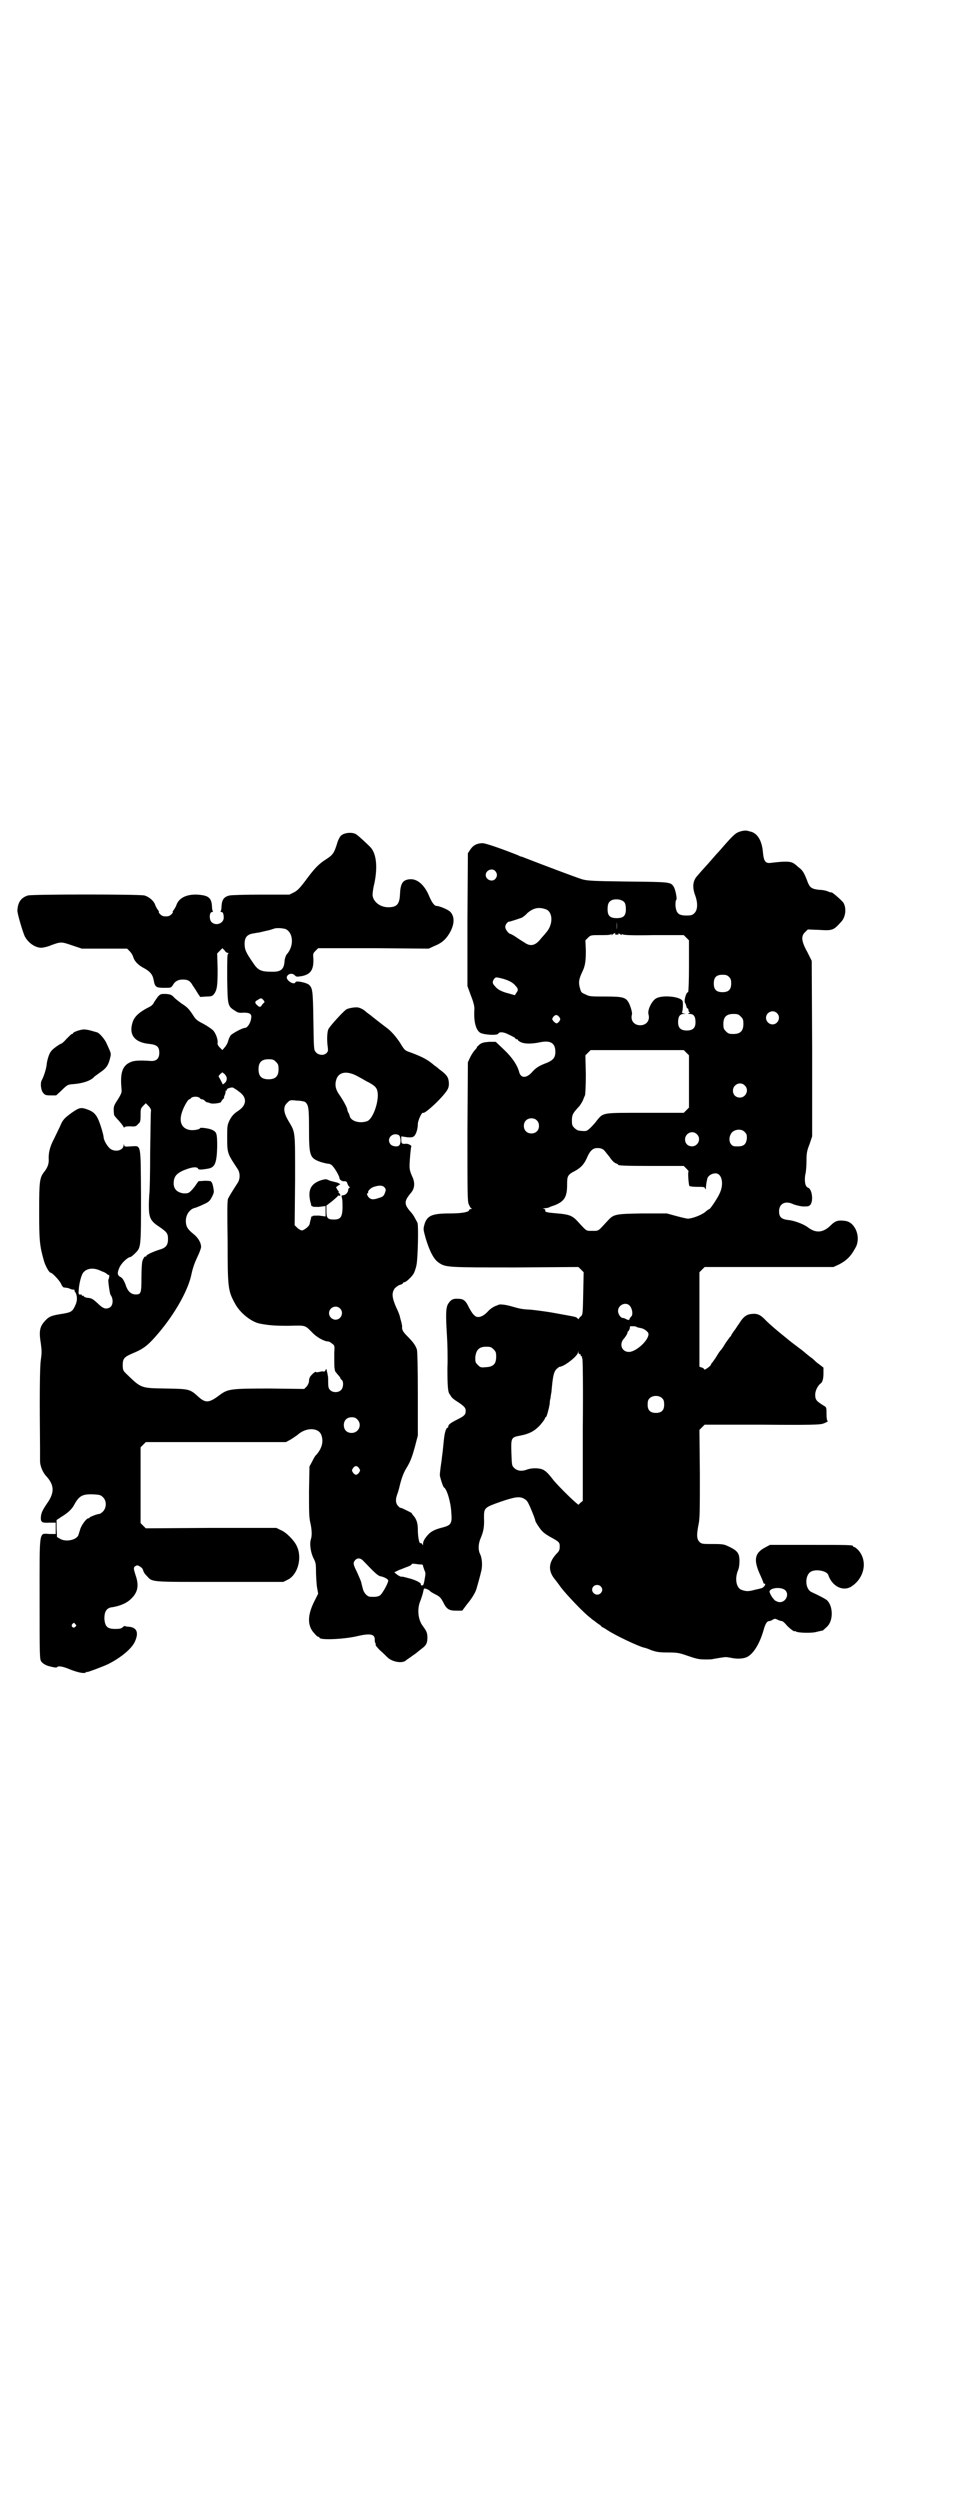 <?xml version="1.0" standalone="no"?>
<!DOCTYPE svg PUBLIC "-//W3C//DTD SVG 20010904//EN"
 "http://www.w3.org/TR/2001/REC-SVG-20010904/DTD/svg10.dtd">
<svg version="1.0" xmlns="http://www.w3.org/2000/svg"
 width="1104pt" height="2870pt" viewBox="0 0 1104 2870"
 preserveAspectRatio="xMidYMid meet">
<g transform="translate(0,2870) scale(0.5,-0.5)"
fill="#000000" stroke="none">
<path d="M1701 3831 c-10 -3 -14 -6 -37 -32 -6 -7 -13 -15 -16 -18 -3 -3 -13
-15 -22 -25 -9 -10 -20 -22 -23 -26 -11 -11 -13 -26 -6 -45 7 -19 6 -35 -2
-42 -4 -4 -7 -5 -18 -5 -18 0 -23 5 -25 22 0 7 0 13 2 14 2 3 -2 23 -6 30 -7
11 -8 11 -106 12 -84 1 -92 2 -104 5 -16 5 -98 36 -126 47 -6 2 -12 5 -13 5
-1 0 -5 1 -8 3 -35 14 -77 29 -83 28 -12 0 -21 -5 -27 -14 l-6 -9 -1 -152 0
-153 8 -22 c6 -15 8 -24 8 -30 -2 -29 3 -48 13 -55 8 -5 40 -7 42 -2 2 4 11 4
21 -1 15 -7 18 -9 18 -10 0 -1 1 -2 3 -2 2 0 3 -1 3 -2 0 -1 3 -3 7 -5 9 -4
25 -4 44 0 24 5 35 -2 35 -22 0 -13 -5 -19 -19 -25 -19 -7 -26 -12 -34 -21
-13 -15 -26 -15 -30 -1 -4 16 -16 34 -35 52 l-19 18 -15 0 c-12 -1 -17 -2 -22
-6 -3 -3 -6 -5 -6 -6 0 -1 -2 -4 -5 -7 -3 -3 -8 -11 -11 -17 l-5 -11 -1 -159
c0 -142 0 -160 3 -167 2 -4 4 -9 6 -9 1 -1 1 -2 -1 -2 -2 0 -4 -1 -4 -2 0 -5
-17 -8 -44 -8 -42 0 -53 -5 -59 -26 -3 -11 -2 -12 3 -31 9 -30 19 -49 30 -56
16 -11 20 -11 177 -11 l144 1 6 -6 6 -6 -1 -49 c-1 -46 -1 -48 -5 -52 -3 -2
-5 -5 -5 -6 0 -1 -1 -1 -3 1 -4 4 -2 3 -51 12 -21 4 -47 7 -56 8 -21 1 -25 2
-46 8 -14 4 -27 5 -29 3 -1 0 -2 -1 -2 -1 -6 -1 -17 -8 -22 -14 -12 -13 -25
-17 -32 -8 -3 2 -7 9 -11 16 -8 17 -13 21 -25 21 -12 1 -17 -2 -23 -11 -6 -9
-6 -27 -3 -75 1 -16 2 -49 1 -73 0 -42 1 -57 6 -61 0 -1 2 -3 3 -5 1 -2 7 -7
12 -10 17 -11 21 -15 21 -22 0 -9 -3 -12 -19 -20 -16 -8 -21 -12 -21 -16 0 -2
-1 -3 -2 -3 -1 0 -3 -3 -4 -6 -2 -7 -3 -8 -6 -40 -1 -12 -3 -23 -3 -26 -4 -28
-5 -36 -4 -40 2 -8 7 -24 9 -25 7 -4 16 -35 17 -59 2 -24 -1 -28 -20 -33 -20
-5 -29 -10 -38 -22 -4 -5 -7 -11 -7 -15 0 -5 0 -5 -2 -1 -1 1 -3 3 -4 2 -3 -2
-6 16 -6 31 0 15 -3 24 -10 32 -2 2 -4 5 -4 6 -1 1 -25 13 -25 12 -1 -1 -3 1
-6 4 -6 6 -7 15 -2 28 2 5 3 10 4 13 5 22 10 35 16 45 10 16 14 27 21 53 l6
23 0 94 c0 66 -1 97 -2 103 -3 10 -9 18 -23 32 -10 10 -12 15 -11 22 0 1 -1 5
-2 10 -1 4 -3 10 -3 11 0 2 -4 13 -9 23 -10 23 -10 33 -3 43 3 3 8 7 12 8 4 1
7 3 7 4 0 1 1 2 3 2 4 0 18 13 22 21 2 4 5 13 6 19 3 14 5 91 2 97 -1 2 -4 7
-6 11 -2 4 -6 10 -9 13 -16 18 -16 25 0 44 9 10 10 24 3 38 -4 9 -6 15 -6 23
0 15 3 44 4 46 1 2 -7 6 -11 6 -10 -1 -12 0 -12 8 l0 9 13 -2 c11 -1 14 0 17
3 4 4 8 16 8 27 0 8 9 28 12 26 5 -3 51 41 57 55 2 4 3 10 2 17 -1 10 -5 16
-23 29 -3 3 -7 6 -9 7 -15 13 -25 19 -54 30 -15 5 -15 5 -26 23 -10 15 -20 26
-29 33 -3 2 -34 26 -41 32 -1 0 -4 3 -7 5 -6 6 -14 10 -20 11 -7 1 -23 -2 -27
-5 -11 -9 -36 -37 -40 -44 -4 -7 -4 -28 -2 -42 1 -8 1 -10 -3 -14 -6 -6 -19
-5 -25 3 -4 5 -4 8 -5 73 -1 69 -2 73 -10 81 -6 5 -30 10 -31 6 -3 -8 -22 4
-20 12 2 7 12 10 18 4 4 -4 5 -4 17 -2 20 4 27 15 26 40 -1 11 -1 12 5 18 l6
6 127 0 127 -1 13 6 c15 6 24 13 32 25 14 21 16 41 5 53 -4 5 -25 14 -32 14
-5 0 -11 8 -18 25 -11 25 -28 39 -46 36 -14 -2 -19 -10 -20 -34 -1 -23 -7 -30
-27 -30 -19 0 -35 13 -36 28 0 3 1 15 4 26 8 38 5 69 -9 84 -7 7 -26 25 -32
29 -8 6 -28 5 -36 -3 -2 -2 -6 -9 -8 -16 -7 -23 -10 -28 -26 -38 -17 -11 -26
-20 -48 -50 -13 -17 -18 -22 -26 -26 l-10 -5 -64 0 c-37 0 -69 -1 -74 -2 -12
-3 -17 -9 -18 -24 0 -6 -1 -11 -2 -12 -1 -1 0 -2 2 -2 3 0 5 -4 5 -13 0 -13
-18 -20 -28 -10 -6 6 -5 23 1 23 2 0 3 1 2 2 -1 1 -2 6 -2 12 -1 15 -6 21 -18
24 -30 6 -55 -1 -63 -20 -1 -4 -4 -9 -6 -12 -3 -4 -4 -6 -3 -6 1 0 0 -2 -3 -5
-4 -4 -7 -5 -13 -5 -6 0 -9 1 -13 5 -3 3 -4 5 -3 5 1 0 0 2 -3 6 -2 3 -5 8 -6
12 -4 9 -14 17 -24 20 -10 3 -259 3 -268 0 -16 -5 -23 -16 -24 -34 -1 -6 13
-52 17 -60 8 -15 24 -26 38 -26 3 0 14 2 23 6 22 8 23 8 49 -1 l21 -7 52 0 52
0 6 -6 c3 -3 7 -9 8 -13 3 -10 11 -19 27 -27 12 -7 18 -14 20 -26 3 -16 5 -18
24 -18 16 0 16 0 20 6 5 9 12 13 23 13 12 0 17 -3 23 -14 3 -4 8 -12 11 -17
l6 -9 14 1 c12 0 14 1 18 6 7 10 8 20 8 57 l-1 36 6 6 6 6 5 -5 c2 -4 6 -6 8
-6 2 0 2 0 0 -2 -2 -1 -2 -13 -2 -56 1 -62 1 -64 17 -74 7 -5 10 -6 21 -5 14
0 19 -3 17 -13 -1 -11 -9 -22 -14 -22 -6 0 -28 -12 -33 -17 -2 -3 -5 -9 -6
-14 -1 -4 -5 -11 -8 -14 l-5 -6 -6 6 c-4 4 -6 8 -5 11 1 7 -4 21 -10 28 -3 3
-13 10 -22 15 -14 7 -18 10 -23 18 -11 17 -15 21 -28 29 -6 5 -15 11 -18 15
-5 5 -7 6 -18 7 -12 0 -12 0 -18 -6 -3 -4 -7 -10 -9 -13 -2 -5 -6 -9 -15 -13
-19 -10 -30 -20 -34 -32 -10 -30 4 -48 40 -51 16 -2 21 -7 21 -20 0 -13 -6
-19 -18 -19 -29 2 -41 1 -49 -3 -18 -8 -23 -25 -20 -59 1 -10 1 -11 -8 -26
-10 -15 -11 -17 -9 -35 0 -2 5 -8 11 -14 5 -6 11 -13 11 -15 1 -1 2 -2 2 0 0
1 4 2 13 2 12 -1 14 0 18 5 5 4 6 6 6 20 0 14 0 16 6 22 l6 6 6 -6 c4 -4 6 -8
6 -11 -1 -3 -1 -46 -2 -96 0 -50 -1 -93 -2 -96 0 -3 -1 -14 -1 -25 0 -28 3
-36 23 -49 19 -13 21 -16 21 -29 0 -14 -5 -20 -19 -24 -16 -5 -31 -12 -31 -15
0 -2 -1 -2 -1 -1 -2 2 -6 -4 -8 -11 -1 -4 -2 -20 -2 -37 0 -36 -1 -39 -13 -39
-11 0 -19 7 -24 24 -4 9 -6 13 -11 16 -8 4 -8 10 -2 23 5 10 19 23 25 23 1 0
6 4 11 9 13 13 13 13 13 132 -1 123 1 114 -23 113 -14 -1 -15 -1 -16 3 0 4 0
3 -1 0 0 -12 -18 -17 -30 -9 -7 5 -16 20 -16 28 0 2 -3 14 -7 26 -8 24 -14 31
-31 37 -14 5 -18 4 -34 -7 -18 -13 -22 -17 -28 -32 -3 -6 -9 -19 -14 -29 -10
-19 -13 -33 -12 -49 0 -9 -3 -17 -10 -26 -11 -14 -12 -21 -12 -91 0 -67 1 -79
11 -114 3 -11 12 -27 15 -27 4 0 20 -17 24 -25 2 -5 5 -9 7 -9 8 -1 10 -1 16
-4 3 -1 6 -1 8 -1 1 1 1 1 0 0 0 -1 0 -4 2 -6 5 -8 5 -20 0 -30 -6 -14 -10
-16 -27 -19 -26 -4 -32 -6 -40 -14 -15 -15 -17 -25 -12 -56 2 -15 2 -21 0 -35
-3 -17 -3 -98 -2 -203 0 -12 0 -26 0 -31 0 -10 6 -26 15 -35 17 -19 18 -35 5
-56 -13 -19 -17 -26 -18 -36 -1 -13 2 -15 20 -14 l14 0 0 -13 0 -13 -14 0
c-25 1 -23 14 -23 -149 0 -130 0 -139 4 -144 3 -4 9 -8 16 -10 14 -4 19 -4 20
-3 2 4 14 2 30 -5 18 -7 32 -10 36 -7 2 2 3 2 3 1 0 -1 35 12 48 18 30 15 55
36 62 52 9 20 5 32 -13 34 -5 0 -10 1 -10 2 -1 0 -3 -1 -5 -3 -3 -3 -7 -4 -17
-4 -18 0 -23 5 -25 21 -1 19 5 28 19 29 17 3 32 9 42 19 16 15 19 31 10 56 -4
13 -4 14 -2 18 2 1 5 3 6 3 4 0 12 -6 13 -9 2 -6 3 -9 9 -15 14 -15 5 -14 168
-14 l146 0 10 5 c23 11 34 50 21 77 -5 12 -24 32 -37 37 l-10 5 -150 0 -150
-1 -6 6 -6 6 0 87 0 87 6 6 6 6 161 0 161 0 11 6 c5 3 12 8 15 10 19 18 48 18
55 1 6 -15 2 -31 -11 -46 -3 -2 -7 -10 -10 -16 l-6 -11 -1 -57 c0 -45 0 -60 3
-72 4 -18 4 -31 1 -39 -3 -11 0 -31 7 -44 4 -8 5 -11 5 -27 0 -10 1 -26 2 -36
l3 -17 -10 -20 c-15 -31 -15 -55 2 -72 3 -4 7 -7 8 -7 2 0 3 -1 3 -2 0 -6 53
-4 85 3 33 8 43 5 42 -9 0 -3 1 -7 2 -7 0 -1 1 -2 0 -3 -1 -1 4 -7 10 -13 7
-6 14 -13 17 -16 11 -11 35 -15 43 -7 2 2 9 6 14 10 6 4 10 7 11 8 1 1 5 4 10
8 11 8 14 13 14 26 0 11 -2 15 -10 26 -12 15 -14 41 -6 59 2 5 4 12 5 15 1 4
2 8 2 9 0 0 1 2 1 3 0 2 8 0 13 -4 1 -2 8 -6 14 -9 10 -5 12 -8 17 -17 8 -17
14 -20 30 -20 l14 0 12 16 c11 13 19 27 21 35 4 14 8 28 10 37 4 13 3 32 -2
42 -5 10 -4 25 2 38 6 14 8 26 7 46 0 22 1 23 38 36 32 11 44 13 54 7 7 -4 8
-6 14 -19 9 -21 12 -30 12 -32 0 -1 4 -8 9 -15 7 -10 12 -14 24 -21 22 -12 23
-13 23 -23 0 -7 -1 -10 -7 -16 -19 -20 -20 -39 -5 -58 1 -1 8 -10 15 -20 14
-18 54 -60 67 -69 3 -3 7 -6 9 -7 1 -1 5 -4 9 -7 5 -3 8 -6 8 -6 0 -1 1 -2 2
-2 1 0 6 -3 12 -7 18 -12 71 -37 84 -40 2 0 10 -3 17 -6 12 -4 18 -5 37 -5 20
0 26 -1 38 -5 29 -10 33 -11 49 -11 8 0 16 0 17 1 0 0 6 1 12 2 6 1 12 2 14 2
2 1 8 0 14 -1 13 -3 28 -3 37 1 15 6 30 30 39 61 4 15 8 22 13 22 2 0 5 1 8 3
5 3 6 3 12 0 4 -2 8 -3 10 -3 1 0 6 -4 10 -9 6 -7 19 -17 19 -14 0 1 1 0 3 -1
4 -3 36 -4 46 -1 8 2 10 2 12 3 1 0 2 0 3 0 1 1 5 4 11 10 14 14 13 47 -1 60
-5 4 -21 12 -34 18 -17 6 -18 40 -2 48 12 6 36 1 39 -8 9 -27 35 -39 54 -26
30 20 37 60 14 84 -3 3 -7 6 -8 6 -2 0 -3 1 -3 2 0 3 -12 3 -101 3 l-90 0 -13
-7 c-23 -13 -25 -29 -8 -65 3 -7 6 -14 6 -15 0 -1 1 -2 2 -2 6 0 -2 -11 -9
-11 -2 -1 -9 -2 -16 -4 -12 -3 -17 -3 -28 1 -11 5 -15 24 -8 43 3 6 4 15 4 23
0 17 -4 23 -22 32 -13 6 -13 7 -39 7 -24 0 -26 0 -31 5 -6 6 -7 15 -2 40 3 13
3 33 3 116 l-1 101 6 6 6 6 131 0 c114 -1 132 0 140 2 9 3 15 7 11 7 -1 0 -2
7 -2 15 0 16 0 16 -7 20 -16 10 -19 13 -19 25 0 9 6 21 13 26 4 3 6 11 6 23
l0 13 -9 7 c-6 4 -10 8 -11 9 -1 1 -5 5 -11 9 -5 4 -10 8 -11 9 -1 1 -7 6 -14
11 -13 10 -16 12 -21 16 -1 1 -11 9 -22 18 -11 9 -25 21 -32 28 -14 15 -21 18
-36 16 -9 -1 -16 -6 -23 -16 -1 -2 -7 -10 -12 -18 -6 -8 -10 -14 -10 -15 0 -1
-2 -3 -4 -5 -1 -2 -7 -9 -11 -16 -4 -7 -8 -12 -9 -13 -1 -1 -5 -6 -9 -13 -4
-7 -9 -13 -10 -15 -2 -1 -3 -4 -4 -6 -1 -3 -15 -13 -15 -10 0 1 -2 3 -5 4 l-6
2 0 108 0 109 6 6 6 6 148 0 148 0 13 6 c19 10 28 20 39 41 11 24 -3 57 -26
59 -15 2 -22 0 -32 -10 -18 -18 -35 -19 -54 -4 -10 7 -31 15 -45 16 -15 2 -20
7 -20 20 0 18 15 25 33 16 5 -2 14 -4 21 -5 13 0 14 0 18 4 7 9 4 35 -5 39 -7
2 -9 14 -7 29 2 7 3 22 3 33 0 17 1 23 7 38 l6 18 0 201 -1 202 -10 20 c-14
25 -15 37 -5 46 l6 6 26 -1 c32 -2 33 -1 52 20 9 11 11 30 4 42 -3 5 -28 27
-28 24 0 0 -3 0 -7 2 -4 2 -13 4 -21 4 -17 2 -21 5 -26 17 -7 19 -11 27 -19
33 -4 3 -9 8 -11 9 -8 7 -21 7 -54 3 -13 -2 -17 3 -19 23 -2 28 -13 46 -30 49
-3 1 -7 2 -9 2 -2 0 -7 0 -13 -2z m-563 -91 c5 -6 5 -12 0 -18 -7 -8 -22 -2
-22 9 0 11 15 17 22 9z m292 -68 c6 -3 8 -8 8 -20 0 -15 -6 -20 -21 -20 -15 0
-21 5 -21 20 0 12 2 17 9 21 6 3 18 3 25 -1z m-175 -20 c16 -7 16 -36 -1 -54
-2 -3 -8 -9 -12 -14 -12 -15 -23 -18 -37 -8 -5 3 -13 8 -20 13 -6 4 -12 7 -13
7 -3 0 -11 10 -11 15 -1 5 5 13 9 13 3 0 23 7 29 9 3 2 9 6 12 10 15 13 27 15
44 9z m162 -46 c0 -5 0 -1 0 8 0 9 0 13 0 9 1 -5 1 -13 0 -17z m-761 1 c18 -8
20 -39 3 -58 -2 -2 -4 -8 -5 -13 -1 -22 -8 -28 -32 -27 -23 0 -30 4 -41 21
-16 23 -19 30 -19 43 0 15 6 22 21 24 5 1 11 2 13 2 2 1 9 2 16 4 7 1 15 4 18
5 6 2 19 1 26 -1z m757 -11 c-1 -1 1 -2 4 -2 4 0 5 1 4 3 -1 1 1 0 4 -2 3 -2
5 -2 4 -1 -1 2 -1 3 1 1 2 -2 21 -3 72 -2 l69 0 6 -6 6 -6 0 -60 c0 -32 -1
-59 -2 -59 -5 0 -11 -23 -6 -26 0 -1 1 -3 2 -6 0 -2 1 -4 2 -5 2 0 3 -3 3 -5
0 -2 1 -4 3 -4 1 0 0 -1 -2 -2 -3 -1 -3 -2 2 -2 9 0 13 -6 13 -19 0 -13 -6
-19 -20 -19 -14 0 -20 6 -20 19 0 13 4 19 13 19 6 1 6 1 0 1 -3 1 -5 2 -4 3 2
3 3 23 1 26 -5 10 -45 14 -60 6 -10 -5 -21 -27 -18 -37 4 -14 -5 -25 -19 -25
-14 0 -23 11 -19 25 1 4 -3 18 -7 26 -7 13 -13 15 -54 15 -34 0 -37 0 -46 5
-10 4 -10 5 -13 16 -3 12 -2 19 6 36 7 14 8 26 8 49 l-1 23 6 6 c6 6 7 6 28 6
14 0 23 0 25 2 2 2 2 1 1 -1 -1 -2 0 -2 3 1 6 4 7 4 5 1z m262 -99 c4 -4 5 -7
5 -15 0 -14 -6 -20 -20 -20 -14 0 -20 6 -20 20 0 14 6 20 20 20 8 0 11 -1 15
-5z m-520 -4 c14 -4 24 -9 30 -17 6 -6 6 -10 1 -16 l-3 -5 -14 4 c-16 4 -26 9
-32 17 -6 6 -6 10 -2 16 4 5 4 5 20 1z m-550 -49 c3 -3 3 -5 2 -6 -1 0 -3 -3
-5 -5 -3 -6 -6 -6 -11 -1 -6 5 -6 9 1 12 7 5 9 5 13 0z m1180 -30 c10 -9 3
-26 -10 -26 -8 0 -15 7 -15 15 0 13 16 20 25 11z m-83 -8 c5 -5 6 -7 6 -17 0
-16 -7 -23 -23 -23 -10 0 -12 1 -17 6 -5 5 -6 7 -6 17 0 16 7 23 23 23 10 0
12 -1 17 -6z m-417 -1 c3 -5 3 -5 0 -10 -5 -6 -7 -6 -13 0 -4 5 -4 5 -1 10 5
6 9 6 14 0z m292 -82 l6 -6 0 -60 0 -60 -6 -6 -6 -6 -88 0 c-101 0 -96 1 -112
-18 -4 -6 -11 -13 -15 -17 -8 -7 -8 -8 -25 -6 -3 0 -8 3 -11 6 -5 5 -6 7 -6
17 0 13 2 17 15 31 4 4 8 11 10 15 2 5 4 10 5 12 1 2 2 24 2 48 l-1 44 6 6 6
6 107 0 107 0 6 -6z m-943 -21 c5 -5 6 -7 6 -17 0 -16 -7 -23 -23 -23 -16 0
-23 7 -23 23 0 16 7 23 23 23 10 0 12 -1 17 -6z m-113 -38 c0 -4 -1 -7 -4 -10
l-5 -4 -5 10 -5 9 4 5 5 4 5 -4 c3 -3 5 -7 5 -10z m304 3 c8 -4 17 -10 22 -12
16 -9 20 -13 21 -27 1 -23 -12 -57 -24 -62 -16 -6 -36 -1 -40 10 -1 4 -3 9 -4
10 -1 2 -2 5 -2 6 0 5 -11 24 -18 34 -8 11 -11 21 -8 33 5 21 26 24 53 8z
m886 -19 c11 -10 3 -28 -11 -28 -9 0 -16 6 -16 16 0 14 17 22 27 12z m-1161
-15 c18 -13 17 -30 -2 -43 -11 -7 -16 -13 -21 -23 -5 -11 -5 -13 -5 -40 0 -36
1 -36 24 -71 6 -9 6 -23 0 -32 -13 -20 -19 -30 -22 -36 -2 -5 -2 -29 -1 -100
0 -105 1 -112 17 -141 11 -21 37 -42 57 -46 21 -4 34 -5 66 -5 40 1 37 2 54
-15 10 -11 28 -21 37 -21 2 0 6 -2 9 -5 6 -4 6 -5 5 -21 0 -28 0 -33 1 -37 0
-2 1 -5 1 -5 0 -1 3 -4 6 -8 3 -3 6 -7 6 -8 0 -1 1 -3 3 -4 5 -4 4 -18 -1 -23
-6 -7 -20 -7 -26 0 -3 3 -4 7 -4 17 0 7 0 14 -1 16 0 2 -1 6 -2 10 -1 6 -2 6
-3 2 -1 -2 -3 -4 -5 -3 -1 1 -6 0 -10 -1 -4 -1 -7 -1 -7 0 0 2 -6 -2 -12 -9
-2 -2 -4 -7 -4 -11 0 -4 -2 -9 -5 -13 l-6 -6 -79 1 c-89 0 -96 -1 -114 -14
-25 -19 -33 -20 -49 -6 -21 19 -21 19 -76 20 -58 1 -56 0 -92 35 -6 6 -7 8 -7
19 0 16 4 19 28 29 21 9 32 18 54 44 39 46 69 100 76 136 3 14 7 25 13 38 5
10 9 21 9 24 0 10 -7 22 -19 31 -12 10 -16 16 -16 29 0 15 10 28 22 30 3 1 11
4 19 8 11 5 14 7 19 17 5 10 5 11 3 22 -1 6 -3 11 -4 12 -1 0 -2 1 -1 2 0 0
-6 1 -14 1 l-15 -1 -5 -7 c-3 -5 -8 -11 -12 -15 -6 -6 -8 -6 -17 -6 -15 2 -23
10 -23 23 0 17 8 25 31 33 14 5 23 5 25 1 1 -3 7 -3 24 0 15 3 19 13 20 50 0
31 -1 34 -12 39 -5 3 -27 6 -27 4 -2 -4 -18 -6 -26 -4 -17 4 -23 19 -16 40 4
13 14 30 17 30 1 0 3 1 4 3 2 2 6 3 10 3 4 0 8 -1 10 -3 1 -2 4 -3 5 -3 2 0 4
-1 6 -3 2 -2 5 -4 6 -4 2 0 5 -1 7 -2 5 -2 24 0 25 3 0 1 2 4 4 6 2 2 4 4 3 4
-1 0 0 3 2 7 1 4 2 7 1 8 0 0 0 1 2 1 1 0 2 1 1 2 -1 2 9 6 14 5 2 -1 9 -5 15
-10z m151 -23 c8 -7 9 -14 9 -63 0 -62 2 -66 27 -75 7 -2 15 -4 18 -4 2 0 7
-2 9 -5 6 -6 16 -24 16 -28 0 -4 7 -8 11 -7 4 0 6 -1 7 -5 1 -3 3 -7 5 -8 1
-1 1 -2 0 -2 -2 -1 -3 -3 -3 -5 0 -5 -5 -11 -10 -12 -6 -1 -6 0 -4 -8 1 -4 1
-14 1 -23 -1 -20 -5 -25 -20 -25 -14 0 -17 3 -17 19 l0 13 13 10 c7 6 13 11
13 12 0 1 1 1 3 1 4 -2 4 1 0 6 -3 2 -3 3 -1 2 2 -1 1 1 -2 4 l-4 7 5 4 5 3
-5 3 c-2 1 -7 2 -11 3 -4 1 -9 2 -12 4 -5 2 -7 2 -17 -1 -23 -8 -30 -22 -24
-49 1 -3 2 -7 2 -8 0 -2 0 -2 1 -2 1 1 2 0 2 -1 0 -1 6 -1 15 -1 l15 2 0 -12
0 -12 -15 2 c-9 0 -15 0 -15 -1 0 -1 -1 -2 -2 -1 -1 0 -1 0 -1 -2 0 -1 -1 -5
-2 -8 -1 -3 -1 -7 -2 -8 0 -4 -13 -14 -17 -14 -3 0 -8 3 -11 6 l-6 6 1 103 c0
115 1 109 -15 136 -12 20 -13 33 -3 42 6 6 6 7 22 5 9 0 17 -2 19 -3z m532
-42 c7 -6 7 -19 1 -25 -6 -7 -19 -7 -25 -1 -7 6 -7 19 -1 25 6 7 19 7 25 1z
m478 -27 c5 -5 5 -7 5 -15 -2 -15 -8 -19 -27 -18 -11 0 -17 15 -10 28 5 11 24
14 32 5z m-110 -5 c11 -10 3 -28 -11 -28 -9 0 -16 6 -16 16 0 14 17 22 27 12z
m-685 -2 c5 -3 6 -19 1 -24 -4 -4 -16 -2 -20 3 -10 13 5 28 19 21z m472 -35
c2 -2 8 -10 13 -16 5 -8 11 -13 14 -14 3 -1 5 -2 5 -3 0 -2 11 -3 81 -3 l70 0
6 -6 c4 -4 6 -7 5 -7 -2 0 0 -30 2 -33 1 -1 9 -2 19 -2 14 0 16 0 17 -4 1 -3
2 -2 2 4 1 9 1 10 3 18 1 7 10 13 19 13 15 0 20 -25 9 -47 -5 -11 -20 -33 -23
-35 -1 0 -6 -3 -10 -7 -9 -7 -30 -15 -40 -15 -2 0 -15 3 -26 6 l-22 6 -56 0
c-64 -1 -66 -2 -80 -17 -23 -25 -20 -23 -35 -23 -15 0 -12 -2 -35 23 -11 12
-20 15 -45 17 -24 2 -30 3 -28 7 0 2 -1 3 -4 4 -3 0 -2 1 3 1 3 0 8 1 10 2 1
1 7 3 13 5 22 9 28 19 28 47 0 20 1 23 19 32 14 8 21 16 28 33 7 15 14 20 25
19 5 0 10 -2 13 -5z m-504 -86 c3 -4 3 -5 0 -13 -3 -7 -5 -8 -15 -11 -12 -4
-16 -3 -21 1 -4 4 -6 10 -4 10 1 0 2 1 2 2 -2 3 6 11 13 13 12 4 21 4 25 -2z
m-650 -192 c7 -2 12 -6 13 -7 1 -1 2 -2 3 -1 2 1 1 -8 -1 -11 -1 -2 3 -32 5
-35 7 -9 6 -25 -2 -29 -9 -5 -16 -2 -28 10 -10 9 -13 11 -20 12 -5 0 -10 2
-11 3 -1 2 -2 3 -3 2 -1 -1 -2 0 -2 1 0 1 -1 2 -1 2 -7 -1 -7 0 -6 12 1 14 6
34 11 39 9 10 25 11 42 2z m1213 -79 c6 -7 8 -21 3 -25 -2 -2 -4 -5 -4 -7 -1
-1 -2 -1 -7 1 -3 2 -6 3 -8 3 -5 0 -11 9 -11 16 0 14 18 22 27 12z m-666 -6
c10 -9 3 -26 -10 -26 -8 0 -15 7 -15 15 0 13 16 20 25 11z m681 -42 c0 -1 4
-2 9 -3 9 -1 19 -9 19 -14 0 -15 -29 -41 -45 -41 -17 0 -23 19 -11 31 4 5 8
11 8 15 0 1 1 1 2 2 1 1 2 3 3 6 0 3 1 5 1 5 0 0 3 0 7 0 4 0 7 -1 7 -1z
m-328 -52 c5 -5 6 -7 6 -17 0 -16 -6 -23 -23 -24 -12 -1 -13 -1 -19 5 -6 6 -6
7 -6 18 2 17 9 24 25 24 10 0 12 -1 17 -6z m198 -11 c1 1 2 0 2 -2 0 -2 1 -3
2 -3 2 0 2 -1 1 -1 0 -1 0 -3 1 -4 1 -2 2 -60 1 -165 l0 -162 -5 -4 -5 -5 -6
5 c-11 9 -48 46 -54 55 -11 14 -15 17 -20 20 -9 5 -27 5 -38 1 -13 -5 -23 -3
-30 4 -5 5 -5 6 -6 34 -1 35 -1 36 21 40 20 4 32 10 45 24 6 7 11 14 11 15 0
2 1 3 2 3 2 0 7 19 9 31 0 5 1 11 2 13 0 3 1 9 2 14 3 35 5 45 11 52 3 3 7 6
8 6 10 0 42 25 42 33 1 4 1 4 1 -1 1 -2 2 -4 3 -3z m190 -102 c3 -3 4 -7 4
-14 0 -13 -6 -19 -19 -19 -13 0 -19 6 -19 19 0 7 1 11 4 14 7 8 23 8 30 0z
m-701 -48 c12 -12 3 -31 -13 -31 -11 0 -18 7 -18 18 0 11 7 18 18 18 6 0 9 -1
13 -5z m4 -112 c3 -5 3 -5 0 -10 -2 -3 -5 -5 -7 -5 -2 0 -5 2 -7 5 -3 5 -3 5
0 10 2 3 5 5 7 5 2 0 5 -2 7 -5z m-588 -67 c8 -8 8 -23 0 -32 -3 -3 -7 -6 -9
-6 -5 0 -22 -7 -22 -8 0 -1 -1 -2 -3 -2 -4 0 -14 -13 -18 -23 -2 -6 -4 -13 -5
-16 -5 -11 -29 -16 -42 -8 l-7 4 -1 20 0 19 12 8 c15 9 24 18 29 28 11 20 19
24 44 23 14 -1 16 -1 22 -7z m599 -147 c24 -25 32 -33 38 -34 10 -2 18 -7 18
-10 0 -6 -14 -31 -19 -34 -4 -3 -12 -4 -23 -3 -6 0 -14 9 -16 17 -1 4 -3 11
-4 16 -1 4 -6 15 -10 24 -9 18 -9 21 -4 27 6 6 13 5 20 -3z m134 -7 c1 -1 2
-2 2 -3 0 -2 2 -6 3 -10 3 -6 3 -8 1 -19 -1 -6 -2 -12 -3 -13 0 -2 -1 -3 -3
-3 -3 0 -4 1 -3 2 2 3 -11 10 -26 14 -16 4 -14 4 -19 4 -2 0 -6 2 -10 5 l-6 5
10 5 c6 2 15 6 21 8 5 2 9 4 9 6 0 1 4 1 11 0 5 -1 11 -1 13 -1z m410 -50 c5
-5 5 -11 0 -16 -10 -10 -27 5 -16 16 4 4 12 4 16 0z m424 -9 c11 -10 0 -31
-16 -27 -3 1 -8 3 -9 5 -6 6 -11 16 -11 19 2 9 27 11 36 3z m-1631 -78 c3 -3
3 -3 0 -6 -4 -5 -11 1 -7 6 4 4 4 4 7 0z"/>
<path d="M189 3376 c-8 -1 -21 -6 -21 -8 0 -1 -1 -2 -3 -2 -1 0 -6 -5 -12 -11
-5 -6 -11 -11 -12 -11 -2 0 -20 -12 -23 -17 -5 -5 -10 -21 -11 -33 -1 -8 -6
-25 -11 -34 -4 -7 -2 -23 3 -29 4 -5 6 -6 17 -6 l13 0 12 11 c14 14 15 14 29
15 21 2 36 7 45 15 2 3 9 7 14 11 15 10 19 16 23 30 4 15 4 13 -7 37 -4 10
-18 26 -23 26 0 0 -7 2 -14 4 -7 2 -16 3 -19 2z"/>
</g>
</svg>
